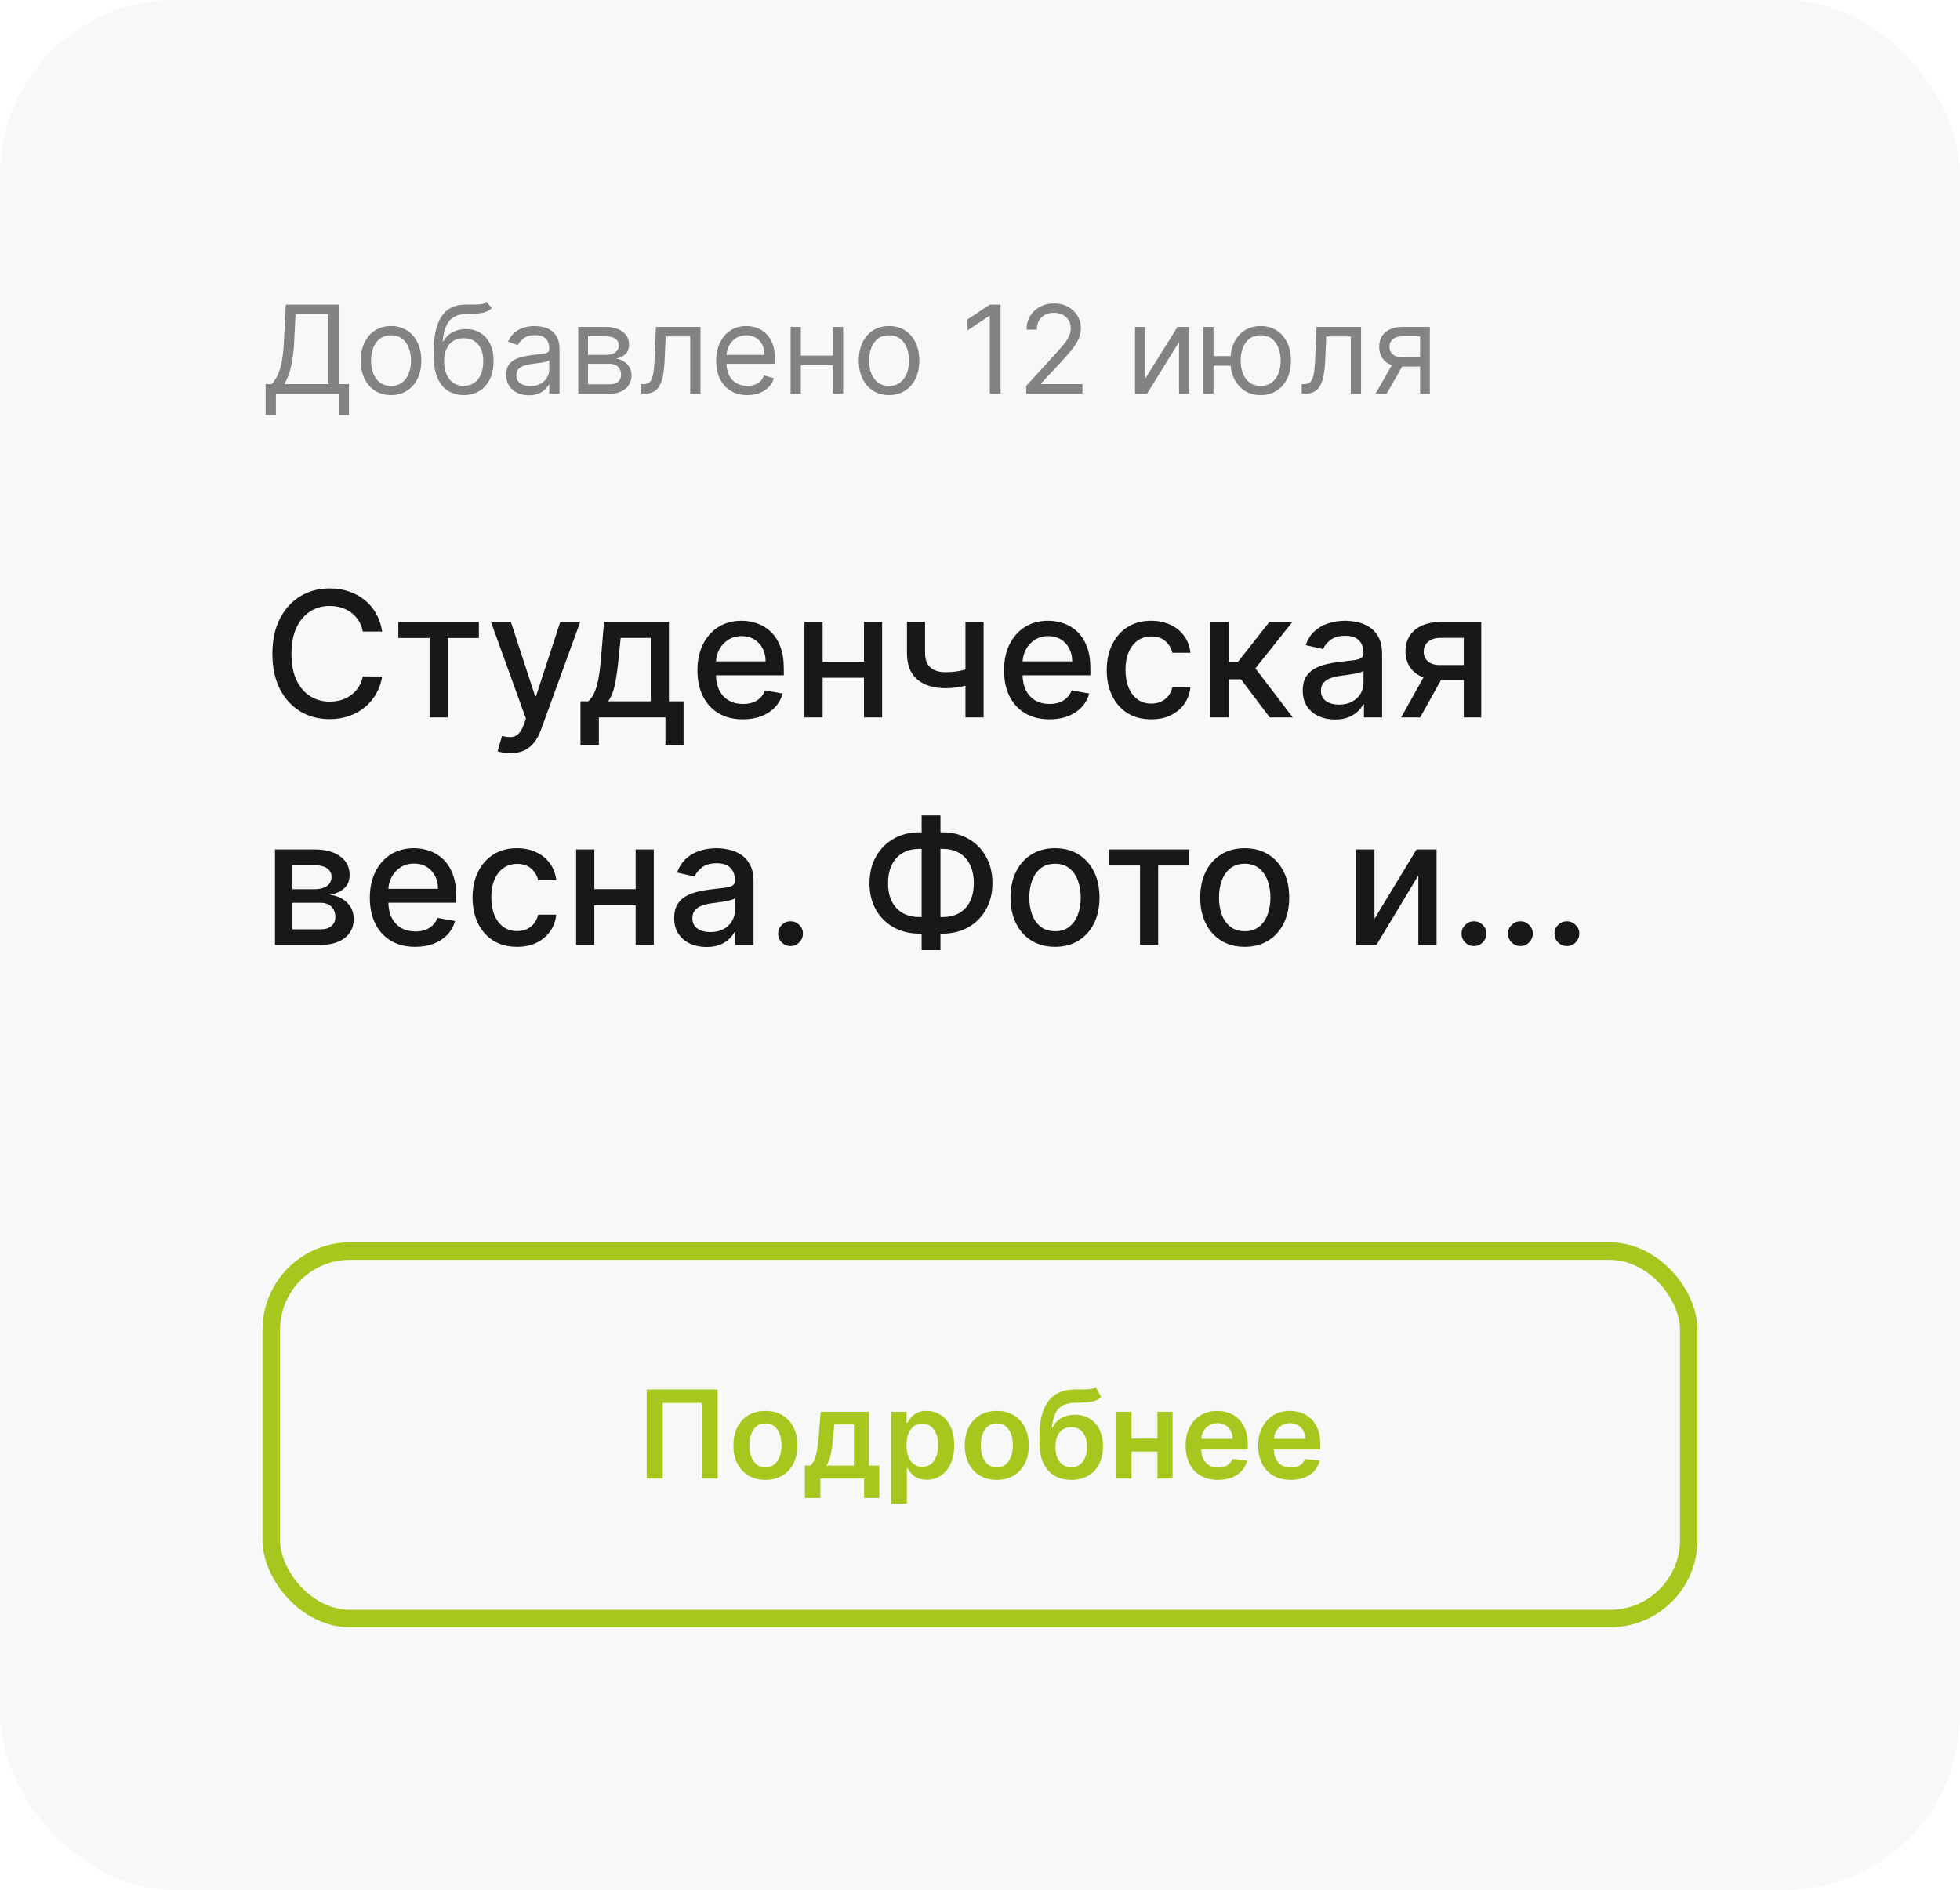 <svg width="224" height="216" viewBox="0 0 224 216" fill="none" xmlns="http://www.w3.org/2000/svg">
<rect width="224" height="216" rx="20" fill="black" fill-opacity="0.03"/>
<path d="M30.358 47.466V43.906H31.014C31.24 43.701 31.452 43.411 31.651 43.036C31.853 42.658 32.023 42.155 32.163 41.525C32.305 40.892 32.4 40.088 32.446 39.114L32.665 34.818H38.71V43.906H39.883V47.446H38.71V45H31.531V47.466H30.358ZM32.486 43.906H37.537V35.912H33.778L33.619 39.114C33.58 39.856 33.51 40.529 33.41 41.132C33.311 41.732 33.184 42.264 33.028 42.728C32.872 43.189 32.691 43.581 32.486 43.906ZM44.69 45.159C44 45.159 43.395 44.995 42.875 44.667C42.358 44.339 41.954 43.88 41.662 43.29C41.374 42.7 41.23 42.01 41.23 41.222C41.23 40.426 41.374 39.732 41.662 39.139C41.954 38.545 42.358 38.084 42.875 37.756C43.395 37.428 44 37.264 44.69 37.264C45.379 37.264 45.982 37.428 46.499 37.756C47.02 38.084 47.424 38.545 47.712 39.139C48.004 39.732 48.15 40.426 48.15 41.222C48.15 42.01 48.004 42.7 47.712 43.29C47.424 43.88 47.02 44.339 46.499 44.667C45.982 44.995 45.379 45.159 44.69 45.159ZM44.69 44.105C45.214 44.105 45.644 43.971 45.982 43.702C46.321 43.434 46.571 43.081 46.733 42.644C46.895 42.206 46.977 41.732 46.977 41.222C46.977 40.711 46.895 40.236 46.733 39.795C46.571 39.354 46.321 38.998 45.982 38.726C45.644 38.454 45.214 38.318 44.69 38.318C44.166 38.318 43.735 38.454 43.397 38.726C43.059 38.998 42.809 39.354 42.647 39.795C42.484 40.236 42.403 40.711 42.403 41.222C42.403 41.732 42.484 42.206 42.647 42.644C42.809 43.081 43.059 43.434 43.397 43.702C43.735 43.971 44.166 44.105 44.69 44.105ZM55.609 34.5L56.205 35.216C55.973 35.441 55.705 35.599 55.4 35.688C55.095 35.778 54.75 35.832 54.366 35.852C53.981 35.872 53.554 35.892 53.083 35.912C52.553 35.932 52.114 36.061 51.766 36.3C51.418 36.538 51.149 36.883 50.96 37.334C50.771 37.785 50.65 38.338 50.597 38.994H50.697C50.955 38.517 51.313 38.166 51.771 37.94C52.228 37.715 52.718 37.602 53.242 37.602C53.839 37.602 54.376 37.742 54.853 38.02C55.33 38.298 55.708 38.711 55.986 39.258C56.265 39.805 56.404 40.479 56.404 41.281C56.404 42.08 56.262 42.769 55.977 43.349C55.695 43.929 55.299 44.377 54.788 44.692C54.281 45.003 53.686 45.159 53.004 45.159C52.321 45.159 51.722 44.998 51.209 44.677C50.695 44.352 50.296 43.871 50.011 43.235C49.726 42.595 49.583 41.805 49.583 40.864V40.048C49.583 38.348 49.871 37.059 50.448 36.18C51.028 35.302 51.9 34.848 53.063 34.818C53.474 34.805 53.84 34.802 54.162 34.808C54.483 34.815 54.764 34.8 55.002 34.764C55.241 34.727 55.443 34.639 55.609 34.5ZM53.004 44.105C53.464 44.105 53.86 43.989 54.192 43.757C54.526 43.525 54.783 43.199 54.962 42.778C55.141 42.353 55.231 41.855 55.231 41.281C55.231 40.724 55.14 40.251 54.957 39.859C54.778 39.468 54.522 39.17 54.187 38.965C53.852 38.759 53.451 38.656 52.984 38.656C52.642 38.656 52.336 38.714 52.064 38.83C51.792 38.946 51.56 39.117 51.368 39.342C51.176 39.568 51.026 39.843 50.92 40.168C50.818 40.492 50.763 40.864 50.756 41.281C50.756 42.136 50.957 42.821 51.358 43.334C51.759 43.848 52.307 44.105 53.004 44.105ZM60.446 45.179C59.962 45.179 59.523 45.088 59.129 44.906C58.734 44.72 58.421 44.453 58.189 44.105C57.957 43.754 57.841 43.33 57.841 42.832C57.841 42.395 57.927 42.04 58.099 41.769C58.272 41.493 58.502 41.278 58.791 41.122C59.079 40.966 59.397 40.85 59.745 40.774C60.096 40.695 60.449 40.632 60.804 40.585C61.268 40.526 61.644 40.481 61.932 40.451C62.224 40.418 62.436 40.363 62.569 40.287C62.705 40.211 62.773 40.078 62.773 39.889V39.849C62.773 39.359 62.639 38.978 62.37 38.706C62.105 38.434 61.702 38.298 61.162 38.298C60.602 38.298 60.163 38.421 59.844 38.666C59.526 38.911 59.303 39.173 59.173 39.452L58.06 39.054C58.258 38.59 58.524 38.229 58.855 37.97C59.19 37.708 59.554 37.526 59.949 37.423C60.347 37.317 60.738 37.264 61.122 37.264C61.367 37.264 61.649 37.294 61.967 37.354C62.289 37.41 62.599 37.528 62.897 37.707C63.199 37.886 63.449 38.156 63.648 38.517C63.847 38.878 63.946 39.362 63.946 39.969V45H62.773V43.966H62.713C62.633 44.132 62.501 44.309 62.315 44.498C62.13 44.687 61.883 44.847 61.575 44.98C61.266 45.113 60.89 45.179 60.446 45.179ZM60.625 44.125C61.089 44.125 61.48 44.034 61.798 43.852C62.12 43.669 62.362 43.434 62.524 43.146C62.69 42.857 62.773 42.554 62.773 42.236V41.162C62.723 41.222 62.614 41.276 62.445 41.326C62.279 41.372 62.087 41.414 61.868 41.45C61.653 41.483 61.442 41.513 61.236 41.54C61.034 41.563 60.87 41.583 60.744 41.599C60.439 41.639 60.154 41.704 59.889 41.793C59.627 41.88 59.415 42.01 59.253 42.186C59.094 42.358 59.014 42.594 59.014 42.892C59.014 43.3 59.165 43.608 59.467 43.817C59.772 44.022 60.158 44.125 60.625 44.125ZM66.088 45V37.364H69.21C70.032 37.364 70.685 37.549 71.168 37.92C71.652 38.292 71.894 38.782 71.894 39.392C71.894 39.856 71.757 40.216 71.482 40.471C71.207 40.723 70.854 40.894 70.423 40.983C70.704 41.023 70.978 41.122 71.243 41.281C71.511 41.44 71.734 41.659 71.909 41.938C72.085 42.213 72.173 42.551 72.173 42.952C72.173 43.343 72.073 43.693 71.874 44.001C71.676 44.309 71.391 44.553 71.019 44.731C70.648 44.91 70.204 45 69.687 45H66.088ZM67.201 43.926H69.687C70.091 43.926 70.408 43.83 70.636 43.638C70.865 43.446 70.98 43.184 70.98 42.852C70.98 42.458 70.865 42.148 70.636 41.923C70.408 41.694 70.091 41.58 69.687 41.58H67.201V43.926ZM67.201 40.565H69.21C69.525 40.565 69.795 40.522 70.02 40.436C70.245 40.347 70.418 40.221 70.537 40.058C70.66 39.892 70.721 39.697 70.721 39.472C70.721 39.15 70.587 38.898 70.318 38.716C70.05 38.53 69.68 38.438 69.21 38.438H67.201V40.565ZM73.273 45V43.906H73.551C73.78 43.906 73.97 43.861 74.123 43.772C74.275 43.679 74.398 43.519 74.491 43.29C74.587 43.058 74.66 42.736 74.71 42.325C74.763 41.911 74.801 41.384 74.824 40.744L74.963 37.364H80.054V45H78.881V38.457H76.077L75.957 41.182C75.931 41.808 75.874 42.36 75.788 42.837C75.706 43.311 75.578 43.709 75.406 44.031C75.237 44.352 75.011 44.594 74.729 44.756C74.448 44.919 74.095 45 73.671 45H73.273ZM85.408 45.159C84.673 45.159 84.038 44.997 83.504 44.672C82.974 44.344 82.565 43.886 82.276 43.3C81.991 42.71 81.849 42.024 81.849 41.242C81.849 40.459 81.991 39.77 82.276 39.173C82.565 38.573 82.966 38.106 83.479 37.771C83.996 37.433 84.6 37.264 85.289 37.264C85.687 37.264 86.079 37.331 86.467 37.463C86.855 37.596 87.208 37.811 87.526 38.109C87.844 38.404 88.098 38.795 88.287 39.283C88.476 39.77 88.57 40.37 88.57 41.082V41.58H82.684V40.565H87.377C87.377 40.135 87.291 39.75 87.119 39.412C86.95 39.074 86.708 38.807 86.393 38.611C86.081 38.416 85.713 38.318 85.289 38.318C84.822 38.318 84.417 38.434 84.076 38.666C83.738 38.895 83.478 39.193 83.296 39.561C83.113 39.929 83.022 40.323 83.022 40.744V41.42C83.022 41.997 83.121 42.486 83.32 42.887C83.522 43.285 83.803 43.588 84.16 43.797C84.519 44.002 84.934 44.105 85.408 44.105C85.717 44.105 85.995 44.062 86.244 43.976C86.496 43.886 86.713 43.754 86.895 43.578C87.077 43.399 87.218 43.177 87.317 42.912L88.451 43.23C88.332 43.615 88.131 43.953 87.849 44.244C87.568 44.533 87.22 44.758 86.805 44.92C86.391 45.08 85.925 45.159 85.408 45.159ZM95.466 40.645V41.739H91.25V40.645H95.466ZM91.528 37.364V45H90.355V37.364H91.528ZM96.361 37.364V45H95.188V37.364H96.361ZM101.606 45.159C100.916 45.159 100.312 44.995 99.791 44.667C99.274 44.339 98.87 43.88 98.578 43.29C98.29 42.7 98.146 42.01 98.146 41.222C98.146 40.426 98.29 39.732 98.578 39.139C98.87 38.545 99.274 38.084 99.791 37.756C100.312 37.428 100.916 37.264 101.606 37.264C102.295 37.264 102.898 37.428 103.415 37.756C103.936 38.084 104.34 38.545 104.629 39.139C104.92 39.732 105.066 40.426 105.066 41.222C105.066 42.01 104.92 42.7 104.629 43.29C104.34 43.88 103.936 44.339 103.415 44.667C102.898 44.995 102.295 45.159 101.606 45.159ZM101.606 44.105C102.129 44.105 102.56 43.971 102.898 43.702C103.237 43.434 103.487 43.081 103.649 42.644C103.812 42.206 103.893 41.732 103.893 41.222C103.893 40.711 103.812 40.236 103.649 39.795C103.487 39.354 103.237 38.998 102.898 38.726C102.56 38.454 102.129 38.318 101.606 38.318C101.082 38.318 100.651 38.454 100.313 38.726C99.975 38.998 99.725 39.354 99.562 39.795C99.4 40.236 99.319 40.711 99.319 41.222C99.319 41.732 99.4 42.206 99.562 42.644C99.725 43.081 99.975 43.434 100.313 43.702C100.651 43.971 101.082 44.105 101.606 44.105ZM114.354 34.818V45H113.121V36.111H113.062L110.576 37.761V36.508L113.121 34.818H114.354ZM117.282 45V44.105L120.643 40.426C121.038 39.995 121.363 39.621 121.618 39.303C121.873 38.981 122.062 38.679 122.184 38.398C122.31 38.113 122.373 37.814 122.373 37.503C122.373 37.145 122.287 36.835 122.115 36.573C121.946 36.311 121.714 36.109 121.419 35.967C121.124 35.824 120.792 35.753 120.425 35.753C120.033 35.753 119.692 35.834 119.4 35.996C119.112 36.156 118.888 36.379 118.729 36.668C118.573 36.956 118.496 37.294 118.496 37.682H117.322C117.322 37.085 117.46 36.562 117.735 36.111C118.01 35.66 118.385 35.309 118.858 35.057C119.336 34.805 119.871 34.679 120.464 34.679C121.061 34.679 121.59 34.805 122.05 35.057C122.511 35.309 122.872 35.648 123.134 36.076C123.396 36.504 123.527 36.979 123.527 37.503C123.527 37.877 123.459 38.244 123.323 38.602C123.19 38.956 122.958 39.352 122.627 39.79C122.299 40.224 121.843 40.754 121.26 41.381L118.973 43.827V43.906H123.706V45H117.282ZM130.89 43.27L134.569 37.364H135.921V45H134.748V39.094L131.089 45H129.716V37.364H130.89V43.27ZM141.729 40.705V41.798H137.692V40.705H141.729ZM138.686 37.364V45H137.513V37.364H138.686ZM144.076 45.159C143.386 45.159 142.781 44.995 142.261 44.667C141.744 44.339 141.34 43.88 141.048 43.29C140.76 42.7 140.615 42.01 140.615 41.222C140.615 40.426 140.76 39.732 141.048 39.139C141.34 38.545 141.744 38.084 142.261 37.756C142.781 37.428 143.386 37.264 144.076 37.264C144.765 37.264 145.368 37.428 145.885 37.756C146.406 38.084 146.81 38.545 147.098 39.139C147.39 39.732 147.536 40.426 147.536 41.222C147.536 42.01 147.39 42.7 147.098 43.29C146.81 43.88 146.406 44.339 145.885 44.667C145.368 44.995 144.765 45.159 144.076 45.159ZM144.076 44.105C144.599 44.105 145.03 43.971 145.368 43.702C145.706 43.434 145.957 43.081 146.119 42.644C146.281 42.206 146.363 41.732 146.363 41.222C146.363 40.711 146.281 40.236 146.119 39.795C145.957 39.354 145.706 38.998 145.368 38.726C145.03 38.454 144.599 38.318 144.076 38.318C143.552 38.318 143.121 38.454 142.783 38.726C142.445 38.998 142.195 39.354 142.032 39.795C141.87 40.236 141.789 40.711 141.789 41.222C141.789 41.732 141.87 42.206 142.032 42.644C142.195 43.081 142.445 43.434 142.783 43.702C143.121 43.971 143.552 44.105 144.076 44.105ZM148.769 45V43.906H149.047C149.276 43.906 149.467 43.861 149.619 43.772C149.771 43.679 149.894 43.519 149.987 43.29C150.083 43.058 150.156 42.736 150.206 42.325C150.259 41.911 150.297 41.384 150.32 40.744L150.459 37.364H155.55V45H154.377V38.457H151.573L151.453 41.182C151.427 41.808 151.371 42.36 151.284 42.837C151.202 43.311 151.074 43.709 150.902 44.031C150.733 44.352 150.507 44.594 150.225 44.756C149.944 44.919 149.591 45 149.167 45H148.769ZM162.297 45V38.438H160.268C159.811 38.438 159.451 38.544 159.189 38.756C158.927 38.968 158.797 39.26 158.797 39.631C158.797 39.995 158.914 40.282 159.15 40.491C159.388 40.7 159.715 40.804 160.129 40.804H162.595V41.898H160.129C159.612 41.898 159.166 41.807 158.792 41.624C158.417 41.442 158.129 41.182 157.926 40.844C157.724 40.502 157.623 40.098 157.623 39.631C157.623 39.16 157.729 38.756 157.941 38.418C158.154 38.08 158.457 37.819 158.851 37.637C159.249 37.455 159.721 37.364 160.268 37.364H163.41V45H162.297ZM157.206 45L159.373 41.202H160.646L158.478 45H157.206Z" fill="#838383"/>
<path d="M43.679 72.185H41.463C41.378 71.711 41.219 71.294 40.987 70.935C40.755 70.575 40.471 70.269 40.135 70.019C39.799 69.767 39.422 69.578 39.006 69.45C38.594 69.322 38.156 69.258 37.692 69.258C36.854 69.258 36.103 69.469 35.44 69.891C34.782 70.312 34.261 70.93 33.878 71.744C33.499 72.559 33.31 73.553 33.31 74.727C33.31 75.911 33.499 76.91 33.878 77.724C34.261 78.539 34.785 79.154 35.447 79.571C36.11 79.988 36.856 80.196 37.685 80.196C38.144 80.196 38.58 80.135 38.992 80.011C39.408 79.883 39.785 79.697 40.121 79.45C40.457 79.204 40.741 78.903 40.973 78.548C41.21 78.188 41.373 77.776 41.463 77.312L43.679 77.32C43.561 78.035 43.331 78.693 42.99 79.294C42.654 79.891 42.221 80.407 41.69 80.842C41.165 81.273 40.563 81.607 39.886 81.844C39.209 82.081 38.471 82.199 37.67 82.199C36.411 82.199 35.289 81.901 34.304 81.304C33.319 80.703 32.543 79.843 31.974 78.726C31.411 77.608 31.129 76.276 31.129 74.727C31.129 73.174 31.413 71.841 31.982 70.729C32.55 69.611 33.326 68.754 34.311 68.158C35.296 67.556 36.416 67.256 37.67 67.256C38.442 67.256 39.162 67.367 39.83 67.59C40.502 67.807 41.106 68.129 41.641 68.555C42.176 68.977 42.618 69.493 42.969 70.104C43.319 70.71 43.556 71.403 43.679 72.185ZM45.524 72.923V71.091H54.728V72.923H51.17V82H49.096V72.923H45.524ZM58.317 86.091C57.999 86.091 57.711 86.065 57.45 86.013C57.19 85.965 56.996 85.913 56.868 85.856L57.379 84.117C57.767 84.221 58.113 84.266 58.416 84.251C58.719 84.237 58.987 84.124 59.219 83.91C59.456 83.697 59.664 83.349 59.844 82.867L60.106 82.142L56.115 71.091H58.388L61.151 79.557H61.264L64.027 71.091H66.307L61.811 83.456C61.603 84.024 61.338 84.505 61.016 84.898C60.694 85.296 60.31 85.594 59.865 85.793C59.42 85.992 58.904 86.091 58.317 86.091ZM66.339 85.146V80.16H67.227C67.454 79.952 67.646 79.704 67.802 79.415C67.963 79.126 68.098 78.783 68.207 78.385C68.32 77.987 68.415 77.523 68.491 76.993C68.567 76.458 68.633 75.847 68.69 75.16L69.031 71.091H76.445V80.16H78.121V85.146H76.048V82H68.441V85.146H66.339ZM69.499 80.16H74.371V72.909H70.934L70.707 75.16C70.598 76.306 70.46 77.301 70.295 78.144C70.129 78.981 69.864 79.654 69.499 80.16ZM84.899 82.22C83.824 82.22 82.898 81.99 82.122 81.531C81.35 81.067 80.753 80.416 80.332 79.578C79.915 78.735 79.707 77.748 79.707 76.617C79.707 75.499 79.915 74.514 80.332 73.662C80.753 72.81 81.341 72.144 82.093 71.666C82.851 71.188 83.736 70.949 84.75 70.949C85.365 70.949 85.962 71.051 86.539 71.254C87.117 71.458 87.635 71.778 88.095 72.213C88.554 72.649 88.916 73.215 89.181 73.91C89.447 74.602 89.579 75.442 89.579 76.432V77.185H80.907V75.594H87.498C87.498 75.035 87.385 74.54 87.157 74.109C86.93 73.674 86.61 73.331 86.198 73.079C85.791 72.829 85.313 72.703 84.764 72.703C84.167 72.703 83.646 72.85 83.201 73.144C82.761 73.432 82.42 73.811 82.179 74.28C81.942 74.744 81.823 75.248 81.823 75.793V77.035C81.823 77.765 81.951 78.385 82.207 78.896C82.467 79.408 82.83 79.798 83.294 80.068C83.758 80.333 84.3 80.466 84.92 80.466C85.323 80.466 85.689 80.409 86.021 80.296C86.352 80.177 86.639 80.002 86.88 79.77C87.122 79.538 87.306 79.251 87.434 78.91L89.444 79.273C89.283 79.865 88.994 80.383 88.578 80.828C88.166 81.269 87.647 81.612 87.022 81.858C86.402 82.099 85.694 82.22 84.899 82.22ZM99.329 75.629V77.469H93.42V75.629H99.329ZM94.016 71.091V82H91.935V71.091H94.016ZM100.813 71.091V82H98.739V71.091H100.813ZM112.411 71.091V82H110.337V71.091H112.411ZM111.509 76.155V77.987C111.183 78.12 110.837 78.238 110.472 78.342C110.108 78.442 109.724 78.52 109.322 78.577C108.919 78.633 108.5 78.662 108.065 78.662C106.715 78.662 105.643 78.333 104.847 77.675C104.052 77.012 103.654 75.999 103.654 74.635V71.07H105.721V74.635C105.721 75.151 105.816 75.57 106.005 75.892C106.194 76.214 106.464 76.451 106.815 76.602C107.165 76.754 107.582 76.829 108.065 76.829C108.704 76.829 109.293 76.77 109.833 76.652C110.378 76.529 110.936 76.363 111.509 76.155ZM119.938 82.22C118.863 82.22 117.937 81.99 117.161 81.531C116.389 81.067 115.792 80.416 115.371 79.578C114.954 78.735 114.746 77.748 114.746 76.617C114.746 75.499 114.954 74.514 115.371 73.662C115.792 72.81 116.38 72.144 117.132 71.666C117.89 71.188 118.775 70.949 119.789 70.949C120.404 70.949 121.001 71.051 121.578 71.254C122.156 71.458 122.675 71.778 123.134 72.213C123.593 72.649 123.955 73.215 124.221 73.91C124.486 74.602 124.618 75.442 124.618 76.432V77.185H115.946V75.594H122.537C122.537 75.035 122.424 74.54 122.196 74.109C121.969 73.674 121.65 73.331 121.238 73.079C120.83 72.829 120.352 72.703 119.803 72.703C119.206 72.703 118.685 72.85 118.24 73.144C117.8 73.432 117.459 73.811 117.218 74.28C116.981 74.744 116.863 75.248 116.863 75.793V77.035C116.863 77.765 116.99 78.385 117.246 78.896C117.507 79.408 117.869 79.798 118.333 80.068C118.797 80.333 119.339 80.466 119.959 80.466C120.362 80.466 120.729 80.409 121.06 80.296C121.391 80.177 121.678 80.002 121.919 79.77C122.161 79.538 122.346 79.251 122.473 78.91L124.483 79.273C124.322 79.865 124.033 80.383 123.617 80.828C123.205 81.269 122.686 81.612 122.061 81.858C121.441 82.099 120.733 82.22 119.938 82.22ZM131.57 82.22C130.514 82.22 129.605 81.981 128.842 81.503C128.085 81.02 127.502 80.355 127.095 79.507C126.688 78.66 126.484 77.689 126.484 76.595C126.484 75.487 126.693 74.51 127.109 73.662C127.526 72.81 128.113 72.144 128.871 71.666C129.628 71.188 130.521 70.949 131.548 70.949C132.377 70.949 133.116 71.103 133.764 71.41C134.413 71.713 134.936 72.14 135.334 72.689C135.736 73.238 135.975 73.88 136.051 74.614H133.984C133.871 74.102 133.61 73.662 133.203 73.293C132.801 72.923 132.261 72.739 131.584 72.739C130.992 72.739 130.473 72.895 130.028 73.207C129.588 73.515 129.245 73.956 128.999 74.528C128.752 75.097 128.629 75.769 128.629 76.546C128.629 77.341 128.75 78.028 128.991 78.605C129.233 79.183 129.574 79.63 130.014 79.947C130.459 80.265 130.982 80.423 131.584 80.423C131.986 80.423 132.351 80.35 132.678 80.203C133.009 80.052 133.286 79.836 133.509 79.557C133.736 79.278 133.894 78.941 133.984 78.548H136.051C135.975 79.254 135.746 79.883 135.362 80.438C134.979 80.992 134.465 81.427 133.821 81.744C133.182 82.062 132.431 82.22 131.57 82.22ZM138.322 82V71.091H140.446V75.665H141.468L145.069 71.091H147.697L143.471 76.396L147.747 82H145.112L141.824 77.639H140.446V82H138.322ZM152.571 82.242C151.88 82.242 151.255 82.114 150.696 81.858C150.137 81.597 149.695 81.221 149.368 80.729C149.046 80.236 148.885 79.633 148.885 78.918C148.885 78.302 149.003 77.796 149.24 77.398C149.477 77 149.796 76.685 150.199 76.453C150.601 76.221 151.051 76.046 151.548 75.928C152.045 75.809 152.552 75.719 153.068 75.658C153.722 75.582 154.252 75.52 154.659 75.473C155.066 75.421 155.362 75.338 155.547 75.224C155.732 75.111 155.824 74.926 155.824 74.671V74.621C155.824 74.001 155.649 73.52 155.298 73.179C154.953 72.838 154.437 72.668 153.75 72.668C153.035 72.668 152.472 72.826 152.06 73.144C151.652 73.456 151.371 73.804 151.214 74.188L149.219 73.733C149.455 73.07 149.801 72.535 150.256 72.128C150.715 71.716 151.243 71.418 151.839 71.233C152.436 71.044 153.063 70.949 153.722 70.949C154.157 70.949 154.619 71.001 155.107 71.105C155.599 71.204 156.058 71.389 156.484 71.659C156.915 71.929 157.268 72.315 157.543 72.817C157.817 73.314 157.955 73.96 157.955 74.756V82H155.881V80.508H155.795C155.658 80.783 155.452 81.053 155.178 81.318C154.903 81.583 154.55 81.803 154.119 81.979C153.688 82.154 153.172 82.242 152.571 82.242ZM153.033 80.537C153.62 80.537 154.122 80.421 154.538 80.189C154.96 79.957 155.279 79.654 155.497 79.28C155.72 78.901 155.831 78.496 155.831 78.065V76.659C155.755 76.735 155.608 76.806 155.391 76.872C155.178 76.934 154.934 76.988 154.659 77.035C154.384 77.078 154.117 77.118 153.857 77.156C153.596 77.189 153.378 77.218 153.203 77.242C152.791 77.294 152.415 77.381 152.074 77.504C151.738 77.627 151.468 77.805 151.264 78.037C151.065 78.264 150.966 78.567 150.966 78.946C150.966 79.472 151.16 79.869 151.548 80.139C151.937 80.404 152.431 80.537 153.033 80.537ZM167.289 82V72.902H164.675C164.055 72.902 163.572 73.046 163.226 73.335C162.881 73.624 162.708 74.003 162.708 74.472C162.708 74.936 162.866 75.31 163.184 75.594C163.506 75.873 163.955 76.013 164.533 76.013H167.907V77.731H164.533C163.728 77.731 163.032 77.599 162.445 77.334C161.863 77.064 161.413 76.683 161.096 76.19C160.783 75.698 160.627 75.115 160.627 74.443C160.627 73.757 160.788 73.165 161.11 72.668C161.436 72.166 161.903 71.778 162.509 71.503C163.12 71.228 163.842 71.091 164.675 71.091H169.284V82H167.289ZM160.13 82L163.205 76.489H165.378L162.303 82H160.13ZM31.428 108V97.091H35.952C37.183 97.091 38.158 97.354 38.878 97.879C39.597 98.4 39.957 99.108 39.957 100.003C39.957 100.642 39.754 101.149 39.347 101.523C38.939 101.897 38.4 102.148 37.727 102.276C38.215 102.332 38.662 102.479 39.07 102.716C39.477 102.948 39.803 103.26 40.05 103.653C40.301 104.046 40.426 104.515 40.426 105.06C40.426 105.637 40.277 106.149 39.979 106.594C39.68 107.034 39.247 107.38 38.679 107.631C38.115 107.877 37.436 108 36.641 108H31.428ZM33.423 106.224H36.641C37.166 106.224 37.578 106.099 37.876 105.848C38.175 105.597 38.324 105.256 38.324 104.825C38.324 104.319 38.175 103.921 37.876 103.632C37.578 103.339 37.166 103.192 36.641 103.192H33.423V106.224ZM33.423 101.636H35.973C36.371 101.636 36.712 101.58 36.996 101.466C37.285 101.352 37.505 101.191 37.656 100.983C37.812 100.77 37.891 100.519 37.891 100.23C37.891 99.809 37.718 99.48 37.372 99.243C37.026 99.006 36.553 98.888 35.952 98.888H33.423V101.636ZM47.457 108.22C46.383 108.22 45.457 107.991 44.68 107.531C43.909 107.067 43.312 106.416 42.891 105.578C42.474 104.735 42.266 103.748 42.266 102.616C42.266 101.499 42.474 100.514 42.891 99.662C43.312 98.81 43.899 98.144 44.652 97.666C45.41 97.188 46.295 96.949 47.308 96.949C47.924 96.949 48.52 97.051 49.098 97.254C49.676 97.458 50.194 97.778 50.653 98.213C51.113 98.649 51.475 99.215 51.74 99.91C52.005 100.602 52.138 101.442 52.138 102.432V103.185H43.466V101.594H50.057C50.057 101.035 49.943 100.54 49.716 100.109C49.489 99.674 49.169 99.331 48.757 99.079C48.35 98.829 47.872 98.703 47.322 98.703C46.726 98.703 46.205 98.85 45.76 99.144C45.32 99.432 44.979 99.811 44.737 100.28C44.501 100.744 44.382 101.248 44.382 101.793V103.036C44.382 103.765 44.51 104.385 44.766 104.896C45.026 105.408 45.388 105.798 45.852 106.068C46.316 106.333 46.858 106.466 47.479 106.466C47.881 106.466 48.248 106.409 48.58 106.295C48.911 106.177 49.197 106.002 49.439 105.77C49.68 105.538 49.865 105.251 49.993 104.911L52.003 105.273C51.842 105.865 51.553 106.383 51.136 106.828C50.724 107.268 50.206 107.612 49.581 107.858C48.961 108.099 48.253 108.22 47.457 108.22ZM59.089 108.22C58.033 108.22 57.124 107.981 56.362 107.503C55.604 107.02 55.022 106.355 54.615 105.507C54.208 104.66 54.004 103.689 54.004 102.595C54.004 101.487 54.212 100.509 54.629 99.662C55.046 98.81 55.633 98.144 56.39 97.666C57.148 97.188 58.04 96.949 59.068 96.949C59.896 96.949 60.635 97.103 61.284 97.41C61.932 97.713 62.456 98.14 62.853 98.689C63.256 99.238 63.495 99.88 63.571 100.614H61.504C61.39 100.102 61.13 99.662 60.723 99.293C60.32 98.923 59.78 98.739 59.103 98.739C58.511 98.739 57.993 98.895 57.548 99.207C57.108 99.515 56.764 99.956 56.518 100.528C56.272 101.097 56.149 101.769 56.149 102.545C56.149 103.341 56.27 104.027 56.511 104.605C56.752 105.183 57.093 105.63 57.534 105.947C57.979 106.265 58.502 106.423 59.103 106.423C59.506 106.423 59.87 106.35 60.197 106.203C60.529 106.052 60.806 105.836 61.028 105.557C61.255 105.277 61.414 104.941 61.504 104.548H63.571C63.495 105.254 63.265 105.884 62.882 106.438C62.498 106.991 61.984 107.427 61.341 107.744C60.701 108.062 59.951 108.22 59.089 108.22ZM73.235 101.629V103.469H67.326V101.629H73.235ZM67.923 97.091V108H65.842V97.091H67.923ZM74.719 97.091V108H72.646V97.091H74.719ZM80.735 108.241C80.044 108.241 79.419 108.114 78.86 107.858C78.301 107.598 77.859 107.221 77.532 106.729C77.21 106.236 77.049 105.633 77.049 104.918C77.049 104.302 77.167 103.795 77.404 103.398C77.641 103 77.96 102.685 78.363 102.453C78.765 102.221 79.215 102.046 79.712 101.928C80.21 101.809 80.716 101.719 81.232 101.658C81.886 101.582 82.416 101.52 82.823 101.473C83.23 101.421 83.526 101.338 83.711 101.224C83.896 101.111 83.988 100.926 83.988 100.67V100.621C83.988 100 83.813 99.52 83.462 99.179C83.117 98.838 82.601 98.668 81.914 98.668C81.199 98.668 80.636 98.826 80.224 99.144C79.817 99.456 79.535 99.804 79.379 100.188L77.383 99.733C77.62 99.07 77.965 98.535 78.42 98.128C78.879 97.716 79.407 97.418 80.004 97.233C80.6 97.044 81.228 96.949 81.886 96.949C82.321 96.949 82.783 97.001 83.271 97.105C83.763 97.204 84.222 97.389 84.648 97.659C85.079 97.929 85.432 98.315 85.707 98.817C85.981 99.314 86.119 99.96 86.119 100.756V108H84.045V106.509H83.96C83.822 106.783 83.616 107.053 83.342 107.318C83.067 107.583 82.714 107.804 82.283 107.979C81.853 108.154 81.336 108.241 80.735 108.241ZM81.197 106.537C81.784 106.537 82.286 106.421 82.702 106.189C83.124 105.957 83.443 105.654 83.661 105.28C83.884 104.901 83.995 104.496 83.995 104.065V102.659C83.919 102.735 83.772 102.806 83.555 102.872C83.342 102.934 83.098 102.988 82.823 103.036C82.549 103.078 82.281 103.118 82.021 103.156C81.76 103.189 81.542 103.218 81.367 103.241C80.955 103.294 80.579 103.381 80.238 103.504C79.902 103.627 79.632 103.805 79.428 104.037C79.229 104.264 79.13 104.567 79.13 104.946C79.13 105.472 79.324 105.869 79.712 106.139C80.101 106.404 80.595 106.537 81.197 106.537ZM90.346 108.135C89.958 108.135 89.624 107.998 89.345 107.723C89.066 107.444 88.926 107.107 88.926 106.714C88.926 106.326 89.066 105.995 89.345 105.72C89.624 105.441 89.958 105.301 90.346 105.301C90.734 105.301 91.068 105.441 91.348 105.72C91.627 105.995 91.767 106.326 91.767 106.714C91.767 106.975 91.7 107.214 91.568 107.432C91.44 107.645 91.269 107.815 91.056 107.943C90.843 108.071 90.607 108.135 90.346 108.135ZM105.089 95.131H107.71C108.817 95.131 109.8 95.374 110.657 95.862C111.519 96.345 112.193 97.025 112.681 97.901C113.174 98.772 113.42 99.785 113.42 100.94C113.42 102.086 113.174 103.092 112.681 103.959C112.193 104.825 111.519 105.502 110.657 105.99C109.8 106.473 108.817 106.714 107.71 106.714H105.089C103.981 106.714 102.996 106.475 102.134 105.997C101.272 105.514 100.595 104.842 100.103 103.98C99.615 103.118 99.371 102.112 99.371 100.962C99.371 99.802 99.618 98.784 100.11 97.908C100.603 97.032 101.277 96.35 102.134 95.862C102.996 95.374 103.981 95.131 105.089 95.131ZM105.089 97.027C104.331 97.027 103.685 97.186 103.15 97.503C102.615 97.815 102.205 98.265 101.921 98.852C101.637 99.439 101.495 100.143 101.495 100.962C101.495 101.762 101.637 102.451 101.921 103.028C102.21 103.601 102.622 104.044 103.157 104.357C103.692 104.664 104.336 104.818 105.089 104.818H107.717C108.469 104.818 109.111 104.664 109.641 104.357C110.176 104.044 110.584 103.599 110.863 103.021C111.147 102.439 111.289 101.745 111.289 100.94C111.289 100.131 111.147 99.435 110.863 98.852C110.584 98.265 110.176 97.815 109.641 97.503C109.111 97.186 108.469 97.027 107.717 97.027H105.089ZM107.482 93.199V108.597H105.33V93.199H107.482ZM120.574 108.22C119.551 108.22 118.658 107.986 117.896 107.517C117.134 107.048 116.542 106.393 116.12 105.55C115.699 104.707 115.488 103.722 115.488 102.595C115.488 101.464 115.699 100.474 116.12 99.626C116.542 98.779 117.134 98.121 117.896 97.652C118.658 97.183 119.551 96.949 120.574 96.949C121.596 96.949 122.489 97.183 123.251 97.652C124.013 98.121 124.605 98.779 125.027 99.626C125.448 100.474 125.659 101.464 125.659 102.595C125.659 103.722 125.448 104.707 125.027 105.55C124.605 106.393 124.013 107.048 123.251 107.517C122.489 107.986 121.596 108.22 120.574 108.22ZM120.581 106.438C121.243 106.438 121.793 106.262 122.228 105.912C122.664 105.562 122.986 105.095 123.194 104.513C123.407 103.93 123.514 103.289 123.514 102.588C123.514 101.892 123.407 101.253 123.194 100.67C122.986 100.083 122.664 99.612 122.228 99.257C121.793 98.902 121.243 98.724 120.581 98.724C119.913 98.724 119.359 98.902 118.919 99.257C118.483 99.612 118.159 100.083 117.946 100.67C117.737 101.253 117.633 101.892 117.633 102.588C117.633 103.289 117.737 103.93 117.946 104.513C118.159 105.095 118.483 105.562 118.919 105.912C119.359 106.262 119.913 106.438 120.581 106.438ZM126.715 98.923V97.091H135.92V98.923H132.362V108H130.288V98.923H126.715ZM142.253 108.22C141.23 108.22 140.338 107.986 139.576 107.517C138.813 107.048 138.221 106.393 137.8 105.55C137.379 104.707 137.168 103.722 137.168 102.595C137.168 101.464 137.379 100.474 137.8 99.626C138.221 98.779 138.813 98.121 139.576 97.652C140.338 97.183 141.23 96.949 142.253 96.949C143.276 96.949 144.168 97.183 144.931 97.652C145.693 98.121 146.285 98.779 146.706 99.626C147.128 100.474 147.338 101.464 147.338 102.595C147.338 103.722 147.128 104.707 146.706 105.55C146.285 106.393 145.693 107.048 144.931 107.517C144.168 107.986 143.276 108.22 142.253 108.22ZM142.26 106.438C142.923 106.438 143.472 106.262 143.908 105.912C144.344 105.562 144.666 105.095 144.874 104.513C145.087 103.93 145.194 103.289 145.194 102.588C145.194 101.892 145.087 101.253 144.874 100.67C144.666 100.083 144.344 99.612 143.908 99.257C143.472 98.902 142.923 98.724 142.26 98.724C141.593 98.724 141.039 98.902 140.598 99.257C140.163 99.612 139.838 100.083 139.625 100.67C139.417 101.253 139.313 101.892 139.313 102.588C139.313 103.289 139.417 103.93 139.625 104.513C139.838 105.095 140.163 105.562 140.598 105.912C141.039 106.262 141.593 106.438 142.26 106.438ZM157.083 105.024L161.891 97.091H164.178V108H162.097V100.06L157.31 108H155.002V97.091H157.083V105.024ZM168.453 108.135C168.065 108.135 167.731 107.998 167.452 107.723C167.173 107.444 167.033 107.107 167.033 106.714C167.033 106.326 167.173 105.995 167.452 105.72C167.731 105.441 168.065 105.301 168.453 105.301C168.842 105.301 169.176 105.441 169.455 105.72C169.734 105.995 169.874 106.326 169.874 106.714C169.874 106.975 169.808 107.214 169.675 107.432C169.547 107.645 169.377 107.815 169.164 107.943C168.951 108.071 168.714 108.135 168.453 108.135ZM173.759 108.135C173.371 108.135 173.037 107.998 172.757 107.723C172.478 107.444 172.338 107.107 172.338 106.714C172.338 106.326 172.478 105.995 172.757 105.72C173.037 105.441 173.371 105.301 173.759 105.301C174.147 105.301 174.481 105.441 174.76 105.72C175.04 105.995 175.179 106.326 175.179 106.714C175.179 106.975 175.113 107.214 174.98 107.432C174.853 107.645 174.682 107.815 174.469 107.943C174.256 108.071 174.019 108.135 173.759 108.135ZM179.071 108.135C178.683 108.135 178.349 107.998 178.07 107.723C177.791 107.444 177.651 107.107 177.651 106.714C177.651 106.326 177.791 105.995 178.07 105.72C178.349 105.441 178.683 105.301 179.071 105.301C179.46 105.301 179.793 105.441 180.073 105.72C180.352 105.995 180.492 106.326 180.492 106.714C180.492 106.975 180.426 107.214 180.293 107.432C180.165 107.645 179.995 107.815 179.782 107.943C179.569 108.071 179.332 108.135 179.071 108.135Z" fill="#181818"/>
<rect x="31" y="143" width="162" height="42" rx="9" stroke="#A6C81E" stroke-width="2"/>
<path d="M82.021 158.818V169H80.191V160.349H75.737V169H73.907V158.818H82.021ZM87.478 169.149C86.733 169.149 86.086 168.985 85.539 168.657C84.993 168.329 84.568 167.87 84.267 167.28C83.968 166.69 83.819 166 83.819 165.212C83.819 164.423 83.968 163.732 84.267 163.138C84.568 162.545 84.993 162.085 85.539 161.756C86.086 161.428 86.733 161.264 87.478 161.264C88.224 161.264 88.87 161.428 89.417 161.756C89.964 162.085 90.387 162.545 90.685 163.138C90.987 163.732 91.137 164.423 91.137 165.212C91.137 166 90.987 166.69 90.685 167.28C90.387 167.87 89.964 168.329 89.417 168.657C88.87 168.985 88.224 169.149 87.478 169.149ZM87.488 167.707C87.893 167.707 88.231 167.596 88.502 167.374C88.774 167.149 88.976 166.847 89.109 166.469C89.245 166.092 89.313 165.671 89.313 165.207C89.313 164.739 89.245 164.317 89.109 163.939C88.976 163.558 88.774 163.254 88.502 163.029C88.231 162.804 87.893 162.691 87.488 162.691C87.074 162.691 86.729 162.804 86.454 163.029C86.182 163.254 85.979 163.558 85.843 163.939C85.71 164.317 85.644 164.739 85.644 165.207C85.644 165.671 85.71 166.092 85.843 166.469C85.979 166.847 86.182 167.149 86.454 167.374C86.729 167.596 87.074 167.707 87.488 167.707ZM91.989 171.217V167.518H92.595C92.758 167.393 92.894 167.222 93.003 167.006C93.112 166.788 93.202 166.531 93.272 166.236C93.344 165.937 93.404 165.604 93.451 165.237C93.497 164.865 93.538 164.466 93.575 164.038L93.793 161.364H99.312V167.518H100.495V171.217H98.755V169H93.759V171.217H91.989ZM94.445 167.518H97.592V162.815H95.355L95.235 164.038C95.169 164.847 95.081 165.54 94.972 166.116C94.862 166.693 94.687 167.161 94.445 167.518ZM101.839 171.864V161.364H103.609V162.626H103.713C103.806 162.441 103.937 162.244 104.106 162.035C104.275 161.823 104.504 161.642 104.792 161.493C105.08 161.34 105.448 161.264 105.896 161.264C106.486 161.264 107.018 161.415 107.491 161.717C107.969 162.015 108.347 162.457 108.625 163.044C108.907 163.627 109.048 164.343 109.048 165.192C109.048 166.03 108.91 166.743 108.635 167.33C108.36 167.916 107.985 168.364 107.511 168.672C107.037 168.98 106.5 169.134 105.901 169.134C105.463 169.134 105.1 169.061 104.812 168.915C104.523 168.77 104.291 168.594 104.116 168.388C103.943 168.18 103.809 167.982 103.713 167.797H103.638V171.864H101.839ZM103.604 165.182C103.604 165.676 103.673 166.108 103.812 166.479C103.955 166.851 104.159 167.141 104.424 167.349C104.692 167.555 105.017 167.658 105.398 167.658C105.796 167.658 106.129 167.552 106.398 167.339C106.666 167.124 106.868 166.831 107.004 166.46C107.143 166.085 107.213 165.659 107.213 165.182C107.213 164.708 107.145 164.287 107.009 163.919C106.873 163.551 106.671 163.263 106.403 163.054C106.134 162.845 105.799 162.741 105.398 162.741C105.014 162.741 104.688 162.842 104.419 163.044C104.151 163.246 103.947 163.53 103.808 163.894C103.672 164.259 103.604 164.688 103.604 165.182ZM113.92 169.149C113.174 169.149 112.528 168.985 111.981 168.657C111.434 168.329 111.01 167.87 110.708 167.28C110.41 166.69 110.261 166 110.261 165.212C110.261 164.423 110.41 163.732 110.708 163.138C111.01 162.545 111.434 162.085 111.981 161.756C112.528 161.428 113.174 161.264 113.92 161.264C114.665 161.264 115.312 161.428 115.859 161.756C116.406 162.085 116.828 162.545 117.126 163.138C117.428 163.732 117.579 164.423 117.579 165.212C117.579 166 117.428 166.69 117.126 167.28C116.828 167.87 116.406 168.329 115.859 168.657C115.312 168.985 114.665 169.149 113.92 169.149ZM113.93 167.707C114.334 167.707 114.672 167.596 114.944 167.374C115.216 167.149 115.418 166.847 115.55 166.469C115.686 166.092 115.754 165.671 115.754 165.207C115.754 164.739 115.686 164.317 115.55 163.939C115.418 163.558 115.216 163.254 114.944 163.029C114.672 162.804 114.334 162.691 113.93 162.691C113.515 162.691 113.171 162.804 112.896 163.029C112.624 163.254 112.42 163.558 112.284 163.939C112.152 164.317 112.085 164.739 112.085 165.207C112.085 165.671 112.152 166.092 112.284 166.469C112.42 166.847 112.624 167.149 112.896 167.374C113.171 167.596 113.515 167.707 113.93 167.707ZM125.226 158.54L125.853 159.703C125.631 159.895 125.382 160.035 125.107 160.121C124.832 160.207 124.509 160.263 124.138 160.29C123.77 160.313 123.332 160.33 122.825 160.339C122.255 160.353 121.789 160.46 121.428 160.663C121.067 160.865 120.79 161.171 120.598 161.582C120.406 161.99 120.28 162.51 120.22 163.143H120.305C120.543 162.676 120.878 162.32 121.309 162.075C121.74 161.829 122.245 161.707 122.825 161.707C123.458 161.707 124.017 161.849 124.501 162.134C124.988 162.416 125.367 162.825 125.639 163.362C125.914 163.899 126.052 164.549 126.052 165.311C126.052 166.097 125.904 166.778 125.609 167.354C125.314 167.928 124.895 168.37 124.351 168.682C123.811 168.993 123.17 169.149 122.427 169.149C121.688 169.149 121.045 168.988 120.498 168.667C119.955 168.342 119.534 167.863 119.236 167.23C118.941 166.594 118.793 165.81 118.793 164.879V164.192C118.793 162.396 119.128 161.055 119.797 160.17C120.467 159.286 121.46 158.835 122.775 158.818C123.166 158.812 123.516 158.81 123.824 158.813C124.136 158.817 124.408 158.802 124.64 158.768C124.872 158.735 125.067 158.659 125.226 158.54ZM122.437 167.707C122.805 167.707 123.123 167.613 123.392 167.424C123.66 167.232 123.866 166.96 124.008 166.609C124.154 166.257 124.227 165.841 124.227 165.361C124.227 164.887 124.154 164.484 124.008 164.153C123.863 163.818 123.655 163.563 123.387 163.387C123.118 163.211 122.799 163.124 122.427 163.124C122.149 163.124 121.899 163.173 121.677 163.273C121.455 163.372 121.266 163.518 121.11 163.71C120.954 163.902 120.835 164.136 120.752 164.411C120.669 164.686 120.624 165.003 120.618 165.361C120.618 166.08 120.78 166.652 121.105 167.076C121.43 167.497 121.874 167.707 122.437 167.707ZM132.828 164.436V165.913H128.761V164.436H132.828ZM129.318 161.364V169H127.583V161.364H129.318ZM134.006 161.364V169H132.276V161.364H134.006ZM139.208 169.149C138.442 169.149 137.781 168.99 137.224 168.672C136.671 168.35 136.245 167.896 135.946 167.31C135.648 166.72 135.499 166.025 135.499 165.227C135.499 164.441 135.648 163.752 135.946 163.158C136.248 162.562 136.669 162.098 137.209 161.766C137.749 161.432 138.384 161.264 139.113 161.264C139.584 161.264 140.028 161.34 140.446 161.493C140.867 161.642 141.238 161.874 141.559 162.189C141.884 162.504 142.139 162.905 142.325 163.392C142.511 163.876 142.603 164.453 142.603 165.122V165.674H136.344V164.461H140.878C140.875 164.116 140.8 163.81 140.654 163.541C140.509 163.269 140.305 163.056 140.043 162.9C139.784 162.744 139.483 162.666 139.138 162.666C138.77 162.666 138.447 162.756 138.169 162.935C137.89 163.11 137.673 163.342 137.517 163.631C137.365 163.916 137.287 164.229 137.284 164.57V165.629C137.284 166.073 137.365 166.455 137.527 166.773C137.69 167.088 137.917 167.33 138.208 167.499C138.5 167.664 138.842 167.747 139.233 167.747C139.494 167.747 139.731 167.711 139.944 167.638C140.156 167.562 140.34 167.451 140.495 167.305C140.651 167.159 140.769 166.978 140.848 166.763L142.529 166.952C142.423 167.396 142.221 167.784 141.922 168.115C141.627 168.443 141.249 168.698 140.789 168.881C140.328 169.06 139.801 169.149 139.208 169.149ZM147.507 169.149C146.741 169.149 146.08 168.99 145.523 168.672C144.969 168.35 144.544 167.896 144.245 167.31C143.947 166.72 143.798 166.025 143.798 165.227C143.798 164.441 143.947 163.752 144.245 163.158C144.547 162.562 144.968 162.098 145.508 161.766C146.048 161.432 146.683 161.264 147.412 161.264C147.883 161.264 148.327 161.34 148.744 161.493C149.165 161.642 149.537 161.874 149.858 162.189C150.183 162.504 150.438 162.905 150.624 163.392C150.809 163.876 150.902 164.453 150.902 165.122V165.674H144.643V164.461H149.177C149.174 164.116 149.099 163.81 148.953 163.541C148.807 163.269 148.604 163.056 148.342 162.9C148.083 162.744 147.782 162.666 147.437 162.666C147.069 162.666 146.746 162.756 146.468 162.935C146.189 163.11 145.972 163.342 145.816 163.631C145.664 163.916 145.586 164.229 145.583 164.57V165.629C145.583 166.073 145.664 166.455 145.826 166.773C145.989 167.088 146.216 167.33 146.507 167.499C146.799 167.664 147.14 167.747 147.531 167.747C147.793 167.747 148.03 167.711 148.242 167.638C148.454 167.562 148.638 167.451 148.794 167.305C148.95 167.159 149.068 166.978 149.147 166.763L150.828 166.952C150.722 167.396 150.519 167.784 150.221 168.115C149.926 168.443 149.548 168.698 149.088 168.881C148.627 169.06 148.1 169.149 147.507 169.149Z" fill="#A6C81E"/>
</svg>
